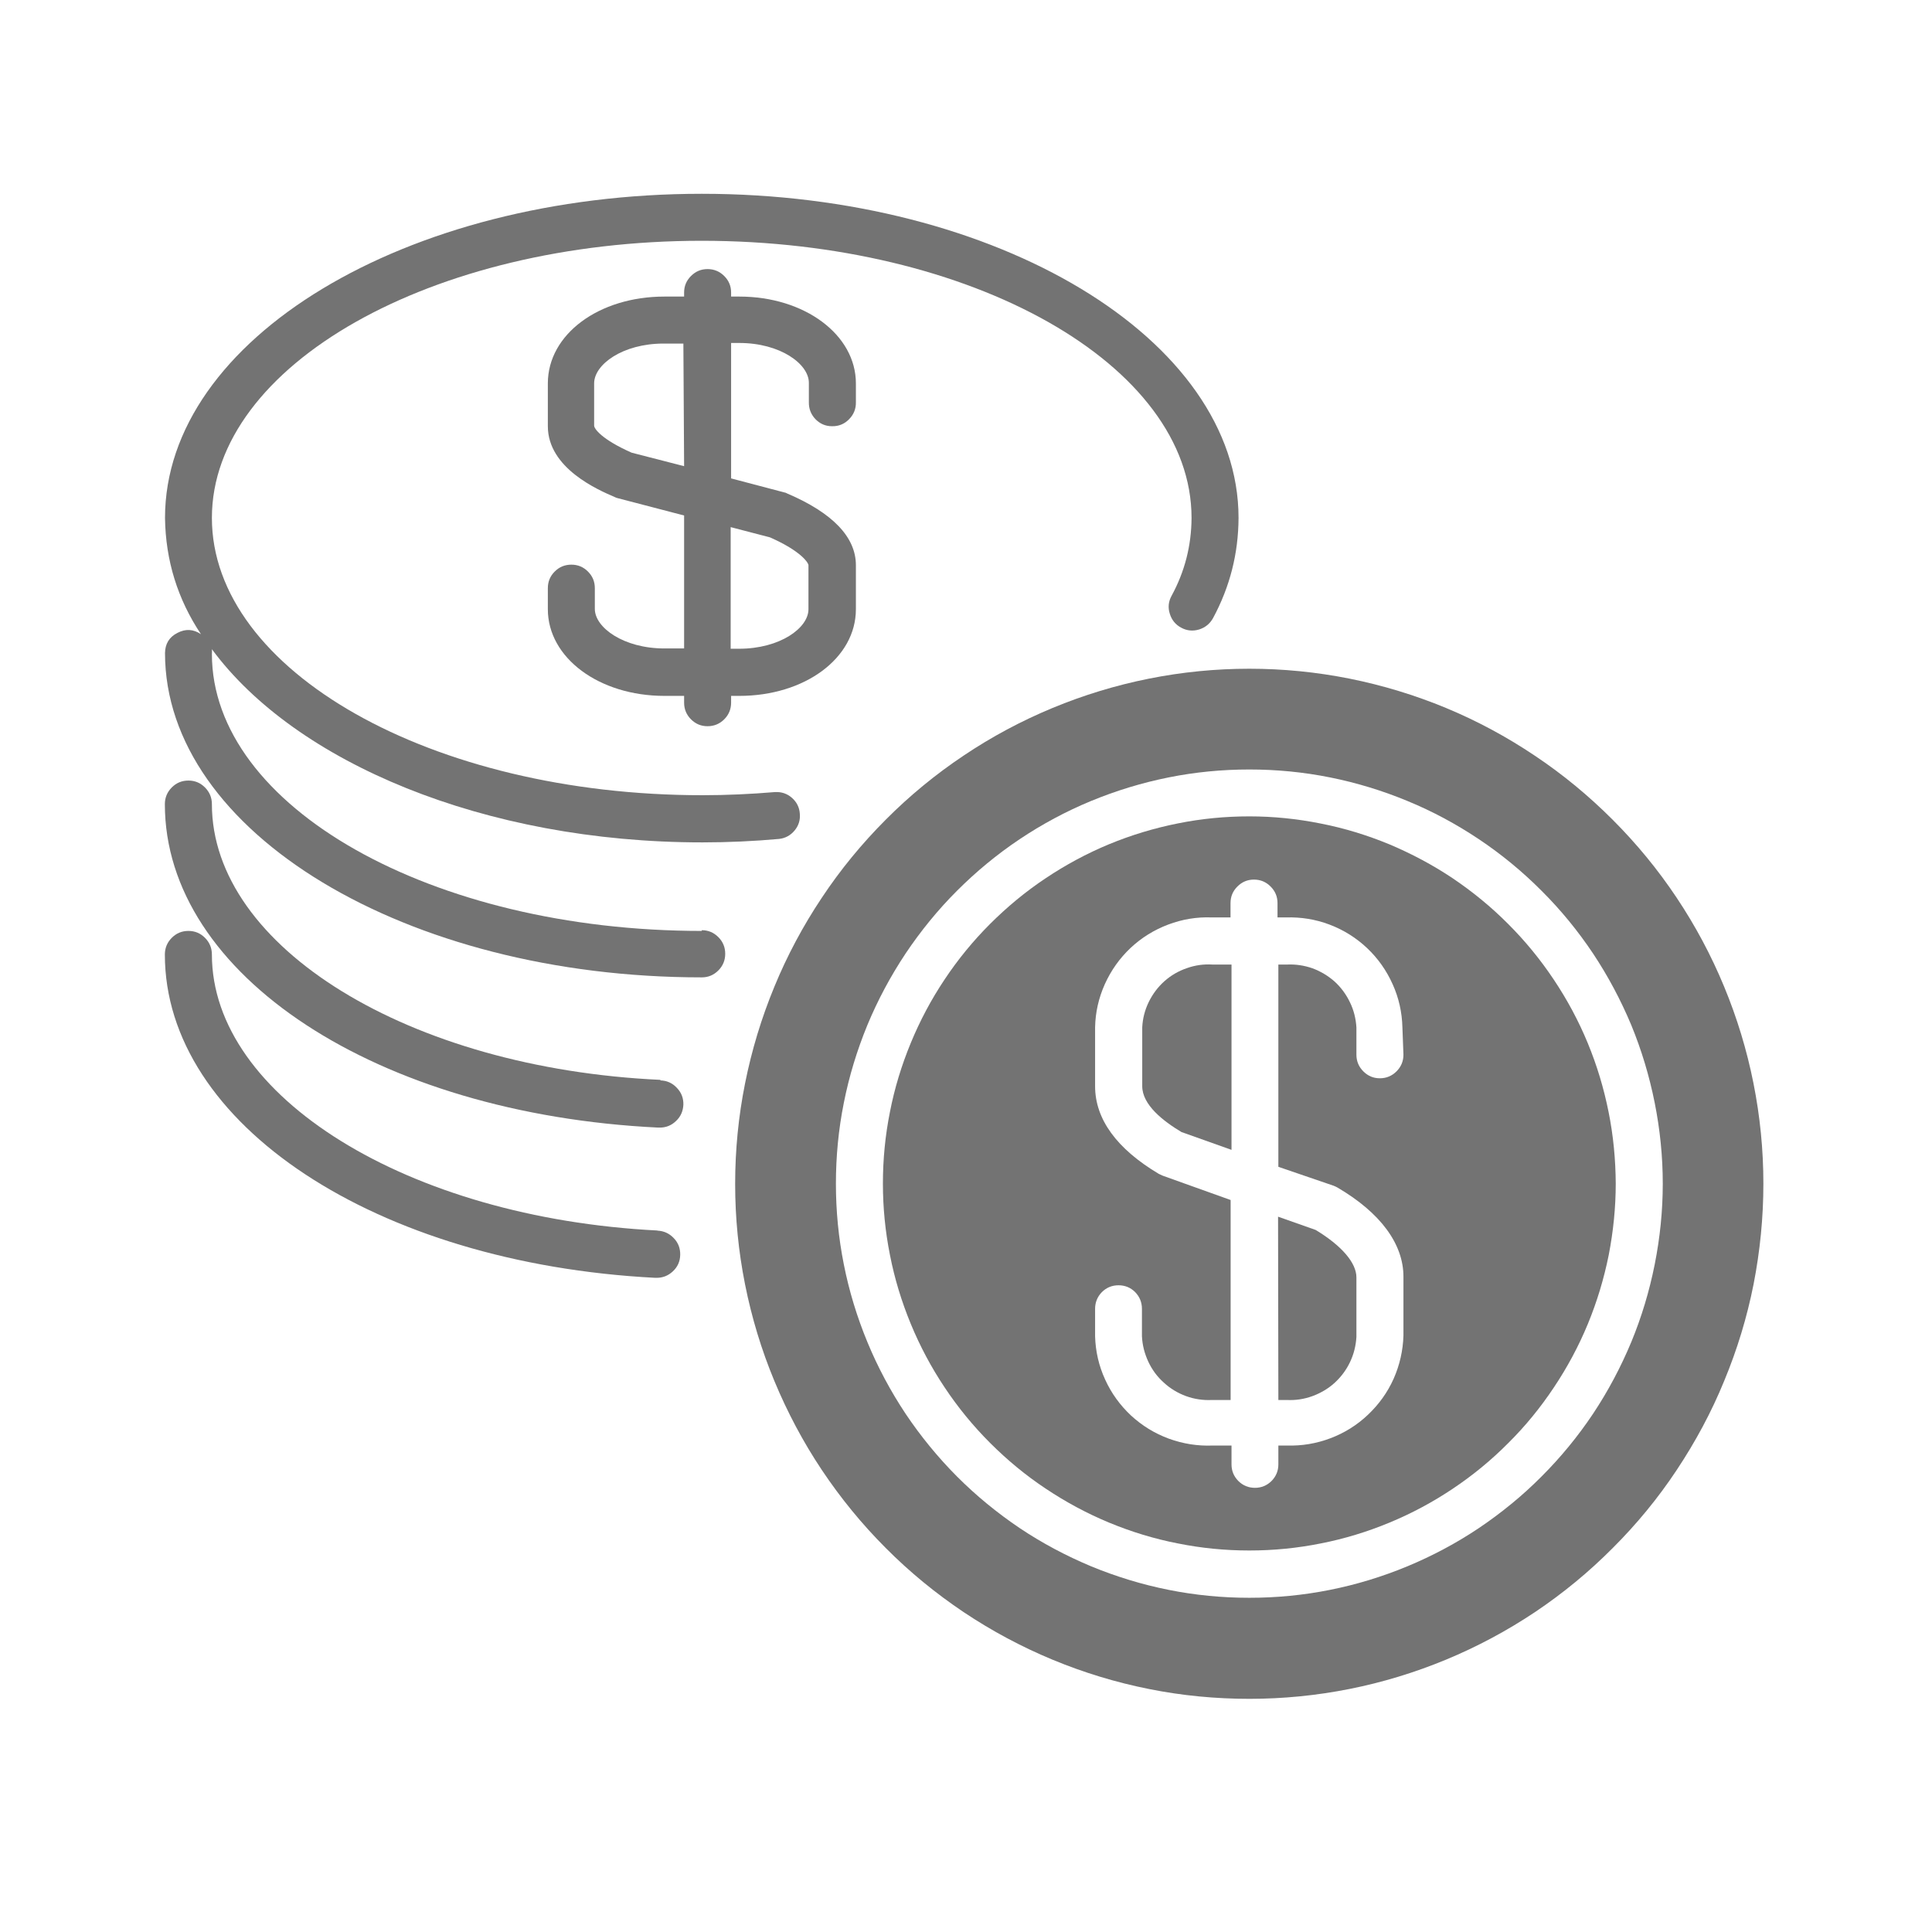 <svg xmlns="http://www.w3.org/2000/svg" xmlns:xlink="http://www.w3.org/1999/xlink" width="70" zoomAndPan="magnify" viewBox="0 0 52.5 52.5" height="70" preserveAspectRatio="xMidYMid meet" version="1.0"><defs><clipPath id="c51116c818"><path d="M 4.457 5.25 L 34 5.25 L 34 27 L 4.457 27 Z M 4.457 5.25 " clip-rule="nonzero"/></clipPath><clipPath id="b0b15aea8a"><path d="M 4.457 21 L 19 21 L 19 31 L 4.457 31 Z M 4.457 21 " clip-rule="nonzero"/></clipPath><clipPath id="ae3e0ec1c1"><path d="M 4.457 25 L 19 25 L 19 35 L 4.457 35 Z M 4.457 25 " clip-rule="nonzero"/></clipPath><clipPath id="568592c45d"><path d="M 19 18 L 47.957 18 L 47.957 47 L 19 47 Z M 19 18 " clip-rule="nonzero"/></clipPath></defs><g clip-path="url(#c51116c818)"><path fill="#737373" d="M 19.07 25.297 C 11.73 25.297 5.758 21.922 5.758 17.77 C 5.762 17.727 5.762 17.684 5.758 17.641 C 8.023 20.711 13.145 22.891 19.09 22.891 C 19.785 22.891 20.484 22.859 21.172 22.797 C 21.344 22.777 21.484 22.699 21.594 22.566 C 21.703 22.434 21.75 22.281 21.734 22.109 C 21.723 21.938 21.648 21.793 21.52 21.68 C 21.391 21.566 21.238 21.516 21.066 21.523 C 20.414 21.578 19.75 21.609 19.09 21.609 C 11.73 21.609 5.758 18.23 5.758 14.074 C 5.758 9.922 11.73 6.543 19.07 6.543 C 26.406 6.543 32.379 9.906 32.379 14.074 C 32.375 14.828 32.195 15.531 31.836 16.191 C 31.75 16.348 31.734 16.512 31.789 16.68 C 31.84 16.848 31.945 16.977 32.102 17.059 C 32.254 17.141 32.418 17.156 32.586 17.105 C 32.754 17.051 32.879 16.949 32.965 16.793 C 33.422 15.945 33.652 15.039 33.656 14.074 C 33.656 9.215 27.109 5.266 19.07 5.266 C 11.027 5.266 4.484 9.215 4.484 14.074 C 4.5 15.227 4.824 16.277 5.461 17.234 C 5.254 17.094 5.043 17.082 4.82 17.199 C 4.598 17.312 4.488 17.496 4.484 17.746 C 4.484 22.609 11.027 26.559 19.07 26.559 C 19.246 26.559 19.395 26.496 19.52 26.371 C 19.645 26.246 19.707 26.094 19.707 25.918 C 19.707 25.742 19.645 25.59 19.52 25.465 C 19.395 25.34 19.246 25.277 19.07 25.277 Z M 19.07 25.297 " fill-opacity="1" fill-rule="nonzero"/></g><g clip-path="url(#b0b15aea8a)"><path fill="#737373" d="M 17.949 29.344 C 11.113 29.031 5.758 25.734 5.758 21.852 C 5.758 21.676 5.695 21.523 5.57 21.398 C 5.445 21.273 5.297 21.211 5.121 21.211 C 4.941 21.211 4.793 21.273 4.668 21.398 C 4.543 21.523 4.48 21.676 4.48 21.852 C 4.48 26.496 10.242 30.27 17.883 30.641 L 17.914 30.641 C 18.09 30.645 18.242 30.586 18.371 30.461 C 18.5 30.34 18.562 30.191 18.57 30.016 C 18.574 29.84 18.516 29.688 18.391 29.559 C 18.27 29.43 18.121 29.363 17.945 29.359 Z M 17.949 29.344 " fill-opacity="1" fill-rule="nonzero"/></g><g clip-path="url(#ae3e0ec1c1)"><path fill="#737373" d="M 17.871 33.438 C 11.078 33.094 5.758 29.797 5.758 25.938 C 5.758 25.762 5.695 25.609 5.57 25.484 C 5.445 25.359 5.297 25.297 5.121 25.297 C 4.941 25.297 4.793 25.359 4.668 25.484 C 4.543 25.609 4.48 25.762 4.48 25.938 C 4.48 30.543 10.207 34.328 17.797 34.723 L 17.828 34.723 C 18.004 34.727 18.156 34.668 18.285 34.547 C 18.414 34.426 18.48 34.277 18.484 34.102 C 18.488 33.922 18.43 33.77 18.309 33.645 C 18.188 33.516 18.039 33.449 17.863 33.441 Z M 17.871 33.438 " fill-opacity="1" fill-rule="nonzero"/></g><path fill="#737373" d="M 34.738 38.043 L 34.969 38.043 C 35.207 38.055 35.438 38.02 35.664 37.938 C 35.887 37.855 36.09 37.738 36.266 37.578 C 36.441 37.418 36.582 37.23 36.684 37.016 C 36.789 36.797 36.844 36.57 36.859 36.332 L 36.859 34.711 C 36.859 34.316 36.457 33.848 35.75 33.422 L 34.73 33.062 Z M 34.738 38.043 " fill-opacity="1" fill-rule="nonzero"/><g clip-path="url(#568592c45d)"><path fill="#737373" d="M 33.949 18.172 C 33.031 18.172 32.121 18.262 31.223 18.441 C 30.324 18.621 29.449 18.887 28.602 19.238 C 27.754 19.59 26.949 20.02 26.188 20.531 C 25.422 21.043 24.719 21.621 24.07 22.273 C 23.422 22.922 22.84 23.629 22.332 24.395 C 21.824 25.156 21.391 25.965 21.043 26.812 C 20.691 27.664 20.426 28.539 20.246 29.441 C 20.066 30.34 19.977 31.25 19.977 32.172 C 19.977 33.09 20.066 34 20.246 34.902 C 20.426 35.805 20.691 36.68 21.043 37.527 C 21.395 38.375 21.824 39.184 22.332 39.945 C 22.844 40.711 23.422 41.418 24.07 42.066 C 24.719 42.719 25.426 43.297 26.188 43.809 C 26.953 44.32 27.758 44.75 28.605 45.102 C 29.453 45.453 30.328 45.719 31.227 45.898 C 32.125 46.078 33.035 46.164 33.953 46.164 C 34.867 46.164 35.777 46.074 36.676 45.895 C 37.578 45.715 38.449 45.449 39.297 45.098 C 40.145 44.746 40.949 44.316 41.715 43.805 C 42.477 43.293 43.18 42.715 43.828 42.062 C 44.477 41.414 45.059 40.707 45.566 39.941 C 46.074 39.176 46.508 38.371 46.855 37.52 C 47.207 36.672 47.473 35.797 47.652 34.895 C 47.828 33.992 47.918 33.082 47.918 32.164 C 47.918 31.246 47.828 30.336 47.648 29.434 C 47.469 28.535 47.203 27.66 46.852 26.812 C 46.5 25.961 46.07 25.156 45.559 24.391 C 45.051 23.629 44.469 22.922 43.82 22.273 C 43.172 21.625 42.469 21.043 41.707 20.535 C 40.945 20.023 40.141 19.59 39.293 19.238 C 38.445 18.887 37.57 18.621 36.672 18.441 C 35.773 18.262 34.867 18.172 33.949 18.172 Z M 33.949 43.418 C 33.211 43.418 32.48 43.348 31.758 43.203 C 31.035 43.059 30.332 42.844 29.648 42.562 C 28.969 42.277 28.32 41.934 27.707 41.523 C 27.094 41.109 26.527 40.645 26.004 40.121 C 25.484 39.598 25.02 39.031 24.609 38.418 C 24.199 37.801 23.852 37.152 23.57 36.469 C 23.289 35.789 23.074 35.086 22.93 34.359 C 22.785 33.633 22.715 32.902 22.715 32.164 C 22.715 31.426 22.785 30.691 22.93 29.969 C 23.074 29.242 23.289 28.539 23.57 27.855 C 23.852 27.176 24.199 26.527 24.609 25.91 C 25.02 25.297 25.484 24.727 26.004 24.207 C 26.527 23.684 27.094 23.215 27.707 22.805 C 28.32 22.395 28.969 22.047 29.648 21.766 C 30.332 21.484 31.035 21.27 31.758 21.125 C 32.48 20.98 33.211 20.91 33.949 20.91 C 34.688 20.91 35.418 20.98 36.141 21.125 C 36.863 21.27 37.566 21.484 38.246 21.766 C 38.93 22.047 39.574 22.395 40.188 22.805 C 40.801 23.215 41.371 23.684 41.891 24.207 C 42.414 24.727 42.879 25.297 43.289 25.91 C 43.699 26.527 44.043 27.176 44.328 27.855 C 44.609 28.539 44.82 29.242 44.965 29.969 C 45.109 30.691 45.184 31.426 45.184 32.164 C 45.184 32.902 45.109 33.633 44.965 34.359 C 44.82 35.086 44.609 35.789 44.328 36.469 C 44.043 37.152 43.699 37.801 43.289 38.418 C 42.879 39.031 42.414 39.598 41.891 40.121 C 41.371 40.645 40.801 41.109 40.188 41.523 C 39.574 41.934 38.93 42.277 38.246 42.562 C 37.566 42.844 36.863 43.059 36.141 43.203 C 35.418 43.348 34.688 43.418 33.949 43.418 Z M 33.949 43.418 " fill-opacity="1" fill-rule="nonzero"/></g><path fill="#737373" d="M 31.039 27.918 L 31.039 29.516 C 31.039 30.023 31.609 30.465 32.105 30.762 L 33.465 31.246 L 33.465 26.211 L 32.953 26.211 C 32.711 26.195 32.48 26.227 32.25 26.309 C 32.023 26.387 31.82 26.504 31.641 26.664 C 31.461 26.824 31.32 27.016 31.215 27.23 C 31.109 27.449 31.051 27.676 31.039 27.918 Z M 31.039 27.918 " fill-opacity="1" fill-rule="nonzero"/><path fill="#737373" d="M 33.949 22.184 C 33.293 22.184 32.648 22.246 32.008 22.375 C 31.363 22.504 30.742 22.691 30.137 22.941 C 29.535 23.191 28.961 23.5 28.418 23.863 C 27.871 24.227 27.371 24.641 26.906 25.105 C 26.445 25.566 26.031 26.07 25.668 26.617 C 25.305 27.16 25 27.734 24.75 28.34 C 24.5 28.945 24.309 29.57 24.184 30.211 C 24.055 30.855 23.992 31.504 23.992 32.16 C 23.992 32.812 24.055 33.461 24.184 34.105 C 24.309 34.746 24.5 35.371 24.75 35.977 C 25 36.582 25.305 37.156 25.668 37.699 C 26.031 38.246 26.445 38.75 26.906 39.211 C 27.371 39.676 27.871 40.09 28.418 40.453 C 28.961 40.816 29.535 41.125 30.137 41.375 C 30.742 41.625 31.363 41.816 32.008 41.941 C 32.648 42.07 33.293 42.133 33.949 42.133 C 34.602 42.133 35.25 42.07 35.891 41.941 C 36.531 41.816 37.156 41.625 37.758 41.375 C 38.363 41.125 38.938 40.816 39.48 40.453 C 40.023 40.09 40.527 39.676 40.988 39.211 C 41.453 38.75 41.863 38.246 42.227 37.699 C 42.59 37.156 42.898 36.582 43.148 35.977 C 43.398 35.371 43.586 34.746 43.715 34.105 C 43.84 33.461 43.906 32.812 43.906 32.16 C 43.902 31.504 43.84 30.855 43.711 30.215 C 43.582 29.57 43.395 28.949 43.145 28.344 C 42.895 27.738 42.586 27.164 42.223 26.621 C 41.859 26.074 41.445 25.57 40.984 25.109 C 40.523 24.645 40.02 24.234 39.477 23.867 C 38.934 23.504 38.359 23.199 37.758 22.945 C 37.152 22.695 36.531 22.504 35.891 22.379 C 35.25 22.25 34.602 22.184 33.949 22.184 Z M 38.137 28.66 C 38.137 28.836 38.074 28.988 37.949 29.113 C 37.824 29.238 37.672 29.301 37.496 29.301 C 37.32 29.301 37.172 29.238 37.047 29.113 C 36.922 28.988 36.859 28.836 36.859 28.66 L 36.859 27.918 C 36.844 27.68 36.789 27.453 36.684 27.238 C 36.582 27.023 36.441 26.832 36.266 26.672 C 36.09 26.516 35.887 26.395 35.664 26.312 C 35.438 26.234 35.207 26.199 34.969 26.211 L 34.738 26.211 L 34.738 31.707 L 36.234 32.219 C 36.273 32.234 36.309 32.25 36.344 32.27 C 37.516 32.957 38.137 33.805 38.137 34.691 L 38.137 36.293 C 38.125 36.699 38.035 37.094 37.871 37.465 C 37.703 37.84 37.469 38.164 37.172 38.445 C 36.875 38.727 36.535 38.938 36.156 39.082 C 35.773 39.227 35.379 39.293 34.969 39.281 L 34.738 39.281 L 34.738 39.793 C 34.738 39.969 34.676 40.117 34.555 40.242 C 34.43 40.367 34.277 40.43 34.102 40.43 C 33.926 40.43 33.773 40.367 33.648 40.242 C 33.527 40.117 33.465 39.969 33.465 39.793 L 33.465 39.281 L 32.953 39.281 C 32.543 39.297 32.148 39.234 31.762 39.094 C 31.379 38.953 31.035 38.742 30.734 38.465 C 30.438 38.188 30.199 37.859 30.031 37.488 C 29.859 37.113 29.77 36.723 29.758 36.312 L 29.758 35.566 C 29.758 35.391 29.82 35.238 29.941 35.113 C 30.066 34.988 30.219 34.926 30.395 34.926 C 30.57 34.926 30.723 34.988 30.848 35.113 C 30.969 35.238 31.031 35.391 31.031 35.566 L 31.031 36.312 C 31.043 36.555 31.102 36.781 31.203 37 C 31.305 37.219 31.445 37.41 31.625 37.57 C 31.801 37.734 32.004 37.855 32.23 37.938 C 32.457 38.02 32.691 38.055 32.934 38.043 L 33.441 38.043 L 33.441 32.609 L 31.598 31.949 L 31.488 31.898 C 30.348 31.219 29.758 30.414 29.758 29.516 L 29.758 27.918 C 29.766 27.508 29.855 27.117 30.023 26.742 C 30.191 26.371 30.422 26.043 30.719 25.762 C 31.02 25.48 31.359 25.27 31.742 25.125 C 32.125 24.98 32.52 24.914 32.926 24.93 L 33.438 24.93 L 33.438 24.543 C 33.438 24.363 33.5 24.215 33.625 24.09 C 33.75 23.965 33.898 23.902 34.074 23.902 C 34.254 23.902 34.402 23.965 34.527 24.09 C 34.652 24.215 34.715 24.363 34.715 24.543 L 34.715 24.93 L 34.945 24.93 C 35.352 24.918 35.746 24.98 36.129 25.125 C 36.512 25.27 36.852 25.484 37.148 25.762 C 37.445 26.043 37.676 26.371 37.844 26.746 C 38.012 27.117 38.098 27.508 38.109 27.918 Z M 38.137 28.66 " fill-opacity="1" fill-rule="nonzero"/><path fill="#737373" d="M 22.609 11.582 C 22.789 11.586 22.945 11.523 23.07 11.395 C 23.199 11.266 23.262 11.109 23.258 10.93 L 23.258 10.418 C 23.258 9.098 21.867 8.059 20.09 8.059 L 19.867 8.059 L 19.867 7.949 C 19.867 7.773 19.805 7.625 19.68 7.5 C 19.555 7.375 19.402 7.312 19.227 7.312 C 19.051 7.312 18.902 7.375 18.777 7.5 C 18.652 7.625 18.59 7.773 18.59 7.949 L 18.59 8.059 L 18.055 8.059 C 16.277 8.059 14.887 9.082 14.887 10.418 L 14.887 11.582 C 14.887 12.723 16.25 13.312 16.707 13.508 C 16.73 13.523 16.762 13.531 16.793 13.539 L 18.59 14.008 L 18.59 17.621 L 18.055 17.621 C 16.941 17.621 16.164 17.051 16.164 16.547 L 16.164 15.984 C 16.164 15.805 16.102 15.656 15.977 15.531 C 15.852 15.406 15.703 15.344 15.527 15.344 C 15.348 15.344 15.199 15.406 15.074 15.531 C 14.949 15.656 14.887 15.805 14.887 15.984 L 14.887 16.555 C 14.887 17.875 16.277 18.91 18.055 18.91 L 18.59 18.91 L 18.59 19.094 C 18.59 19.27 18.652 19.422 18.777 19.547 C 18.902 19.672 19.051 19.734 19.227 19.734 C 19.402 19.734 19.555 19.672 19.68 19.547 C 19.805 19.422 19.867 19.27 19.867 19.094 L 19.867 18.91 L 20.09 18.91 C 21.867 18.91 23.258 17.887 23.258 16.555 L 23.258 15.359 C 23.258 14.598 22.629 13.938 21.391 13.41 C 21.367 13.395 21.336 13.383 21.305 13.379 L 19.867 13 L 19.867 9.32 L 20.09 9.32 C 21.203 9.32 21.98 9.891 21.98 10.402 L 21.98 10.93 C 21.977 11.105 22.035 11.258 22.156 11.387 C 22.281 11.516 22.43 11.582 22.609 11.582 Z M 20.922 14.602 C 21.781 14.98 21.969 15.301 21.969 15.359 L 21.969 16.555 C 21.969 17.066 21.195 17.629 20.082 17.629 L 19.855 17.629 L 19.855 14.324 Z M 18.59 12.668 L 17.164 12.301 C 16.344 11.938 16.145 11.648 16.145 11.566 L 16.145 10.418 C 16.145 9.906 16.918 9.336 18.031 9.336 L 18.57 9.336 Z M 18.59 12.668 " fill-opacity="1" fill-rule="nonzero"/></svg>